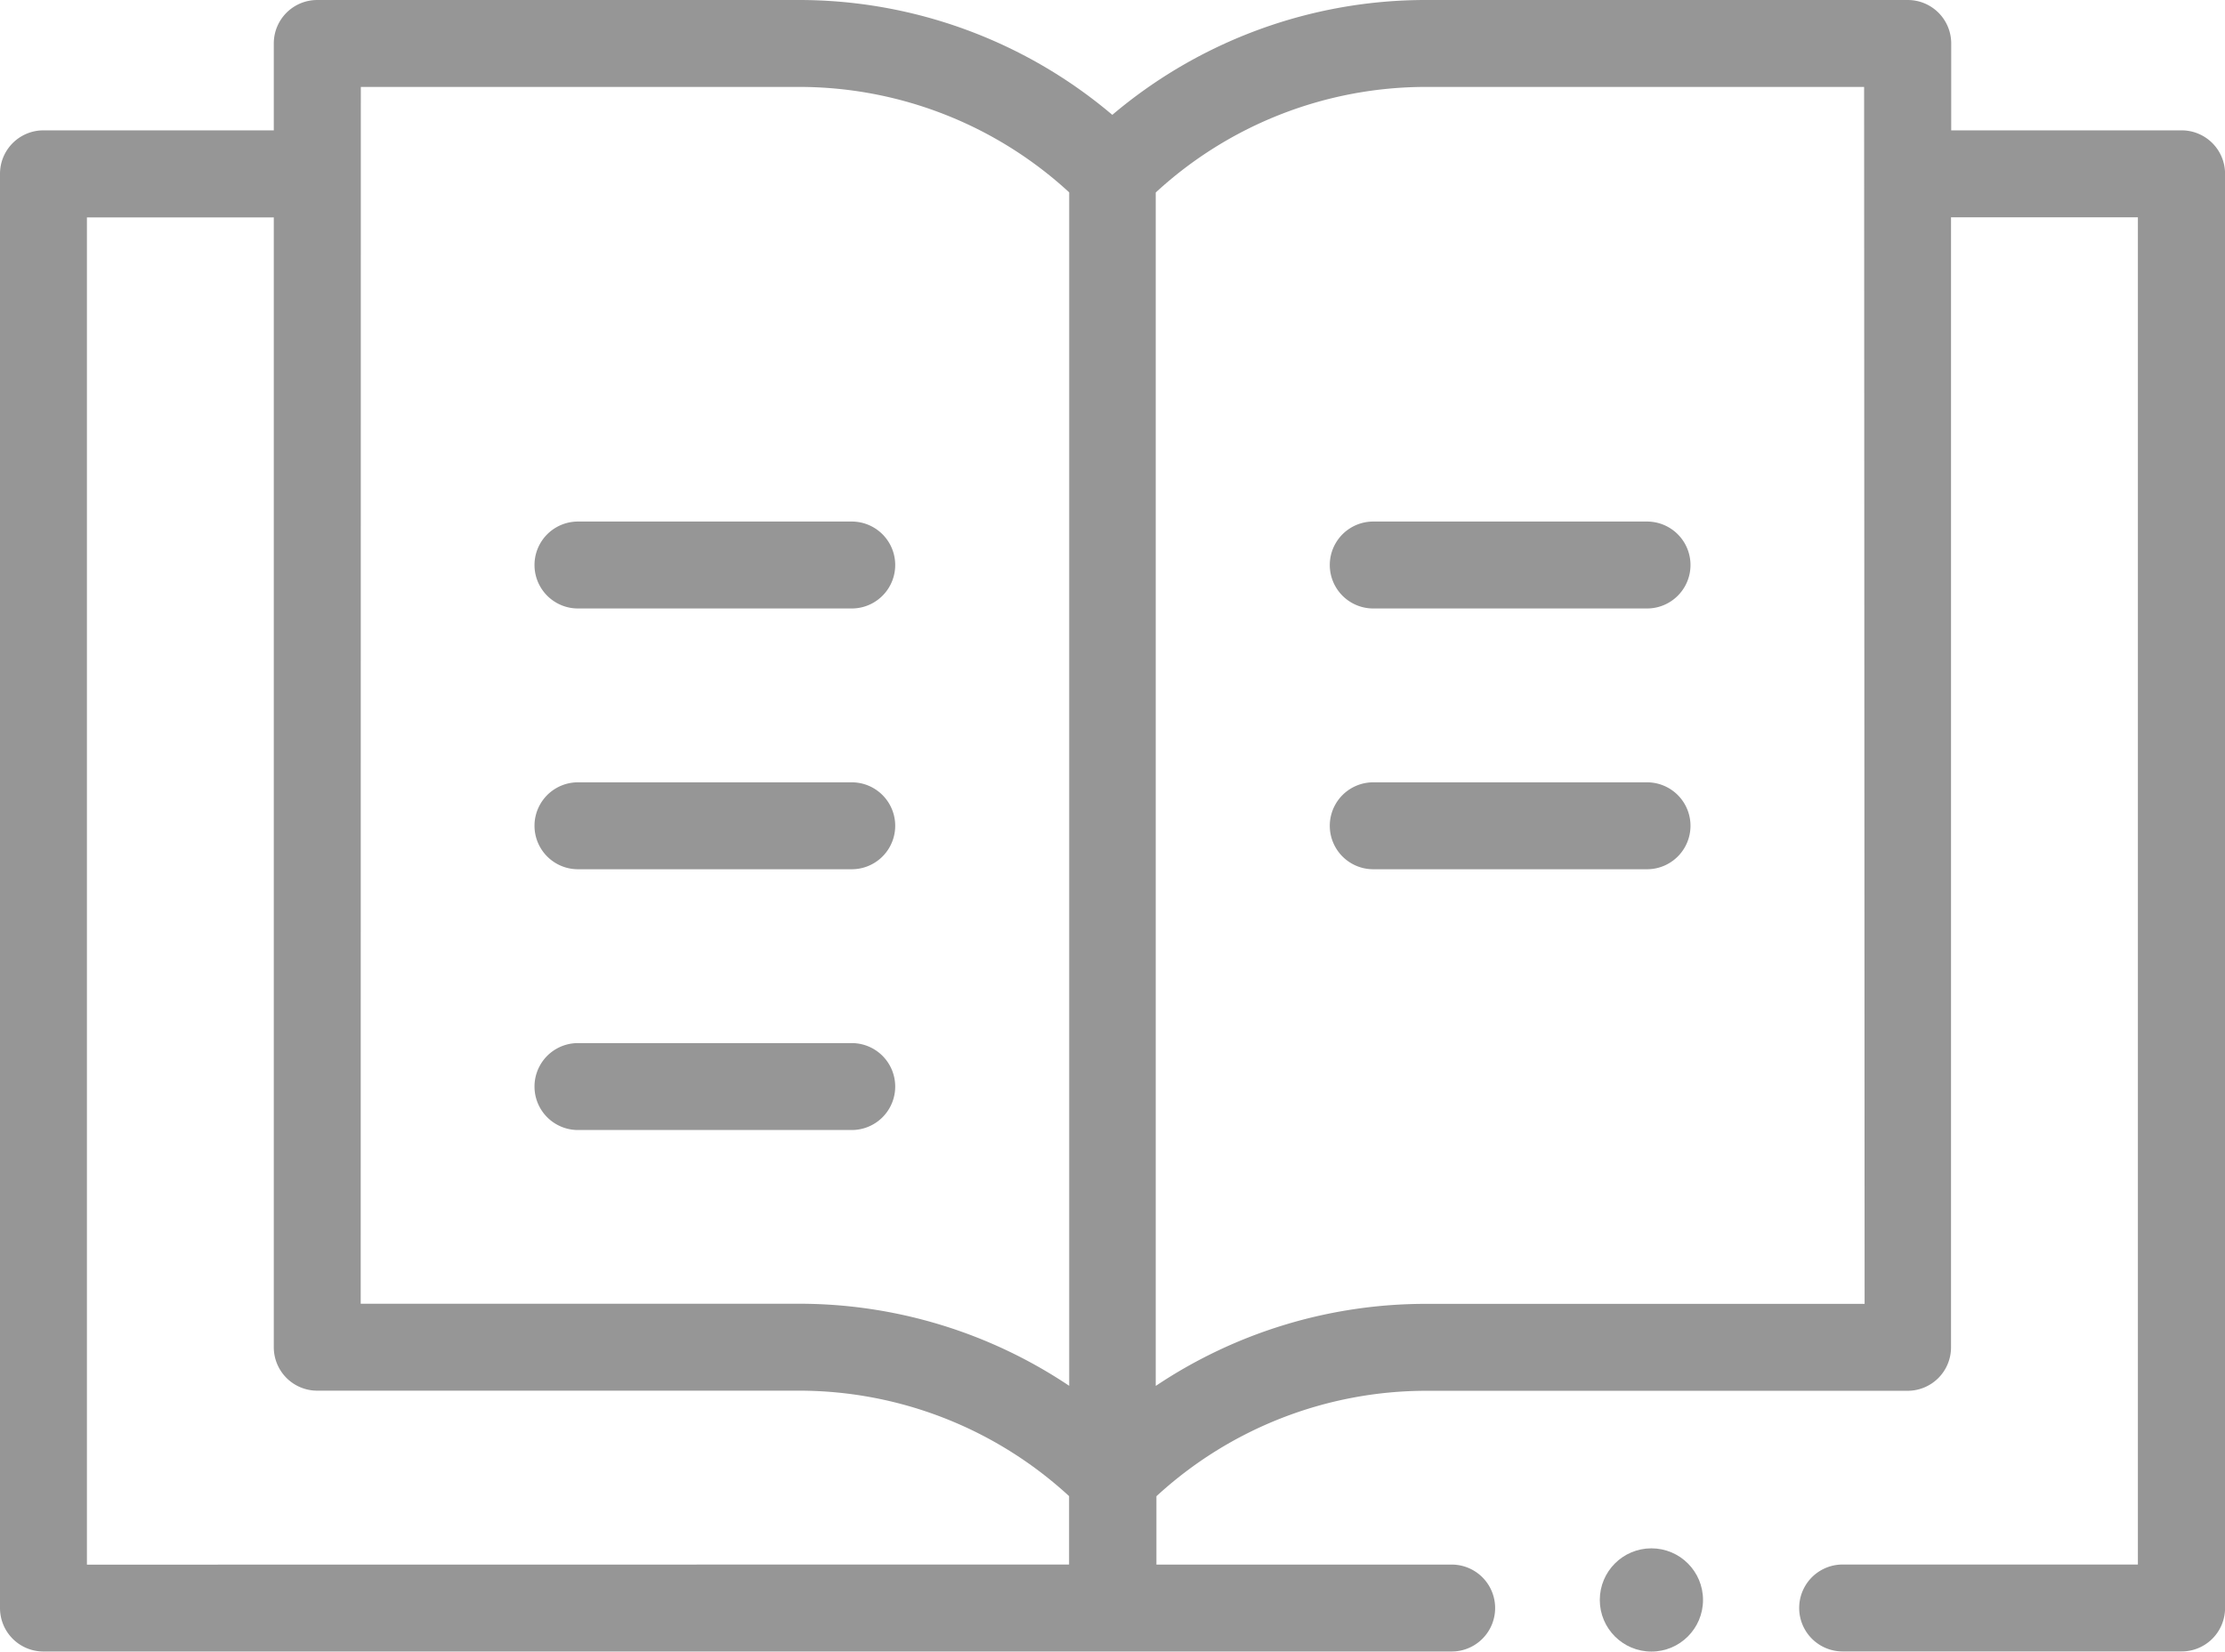 <svg xmlns="http://www.w3.org/2000/svg" width="36.172" height="26.847" viewBox="0 0 36.172 26.847"><g transform="translate(0 -66)"><path d="M123.706,187.413h4.451a.706.706,0,1,0,0-1.413h-4.451a.706.706,0,1,0,0,1.413Z" transform="translate(-114.31 -111.522)" fill="#969696"/><path d="M123.706,247.413h4.451a.706.706,0,1,0,0-1.413h-4.451a.706.706,0,1,0,0,1.413Z" transform="translate(-114.31 -167.283)" fill="#969696"/><path d="M123.706,307.413h4.451a.706.706,0,1,0,0-1.413h-4.451a.706.706,0,1,0,0,1.413Z" transform="translate(-114.31 -223.044)" fill="#969696"/><path d="M311.157,186h-4.451a.706.706,0,0,0,0,1.413h4.451a.706.706,0,1,0,0-1.413Z" transform="translate(-284.381 -111.522)" fill="#969696"/><path d="M311.157,246h-4.451a.706.706,0,0,0,0,1.413h4.451a.706.706,0,1,0,0-1.413Z" transform="translate(-284.381 -167.283)" fill="#969696"/><circle cx="0.839" cy="0.839" r="0.839" transform="translate(26.008 91.169)" fill="#969696"/><path d="M35.466,68.119H31.721V66.706A.706.706,0,0,0,31.015,66H23.2a7.884,7.884,0,0,0-5.117,1.867A7.884,7.884,0,0,0,12.969,66H5.157a.706.706,0,0,0-.706.706v1.413H.706A.706.706,0,0,0,0,68.826V92.14a.706.706,0,0,0,.706.706H23.6a.706.706,0,1,0,0-1.413h-4.8V90.322A6.483,6.483,0,0,1,23.2,88.608h7.812a.706.706,0,0,0,.706-.706V69.532h3.038v21.9h-4.8a.706.706,0,0,0,0,1.413h5.511a.706.706,0,0,0,.706-.706V68.826A.706.706,0,0,0,35.466,68.119Zm-29.6-.706h7.105a6.483,6.483,0,0,1,4.411,1.714v19.4a7.888,7.888,0,0,0-4.411-1.334H5.864ZM1.413,91.434v-21.9H4.451V87.9a.706.706,0,0,0,.706.706h7.812a6.483,6.483,0,0,1,4.411,1.714v1.112Zm28.9-4.239H23.2a7.888,7.888,0,0,0-4.411,1.334v-19.4A6.483,6.483,0,0,1,23.2,67.413h7.105Z" fill="#969696"/></g></svg>
